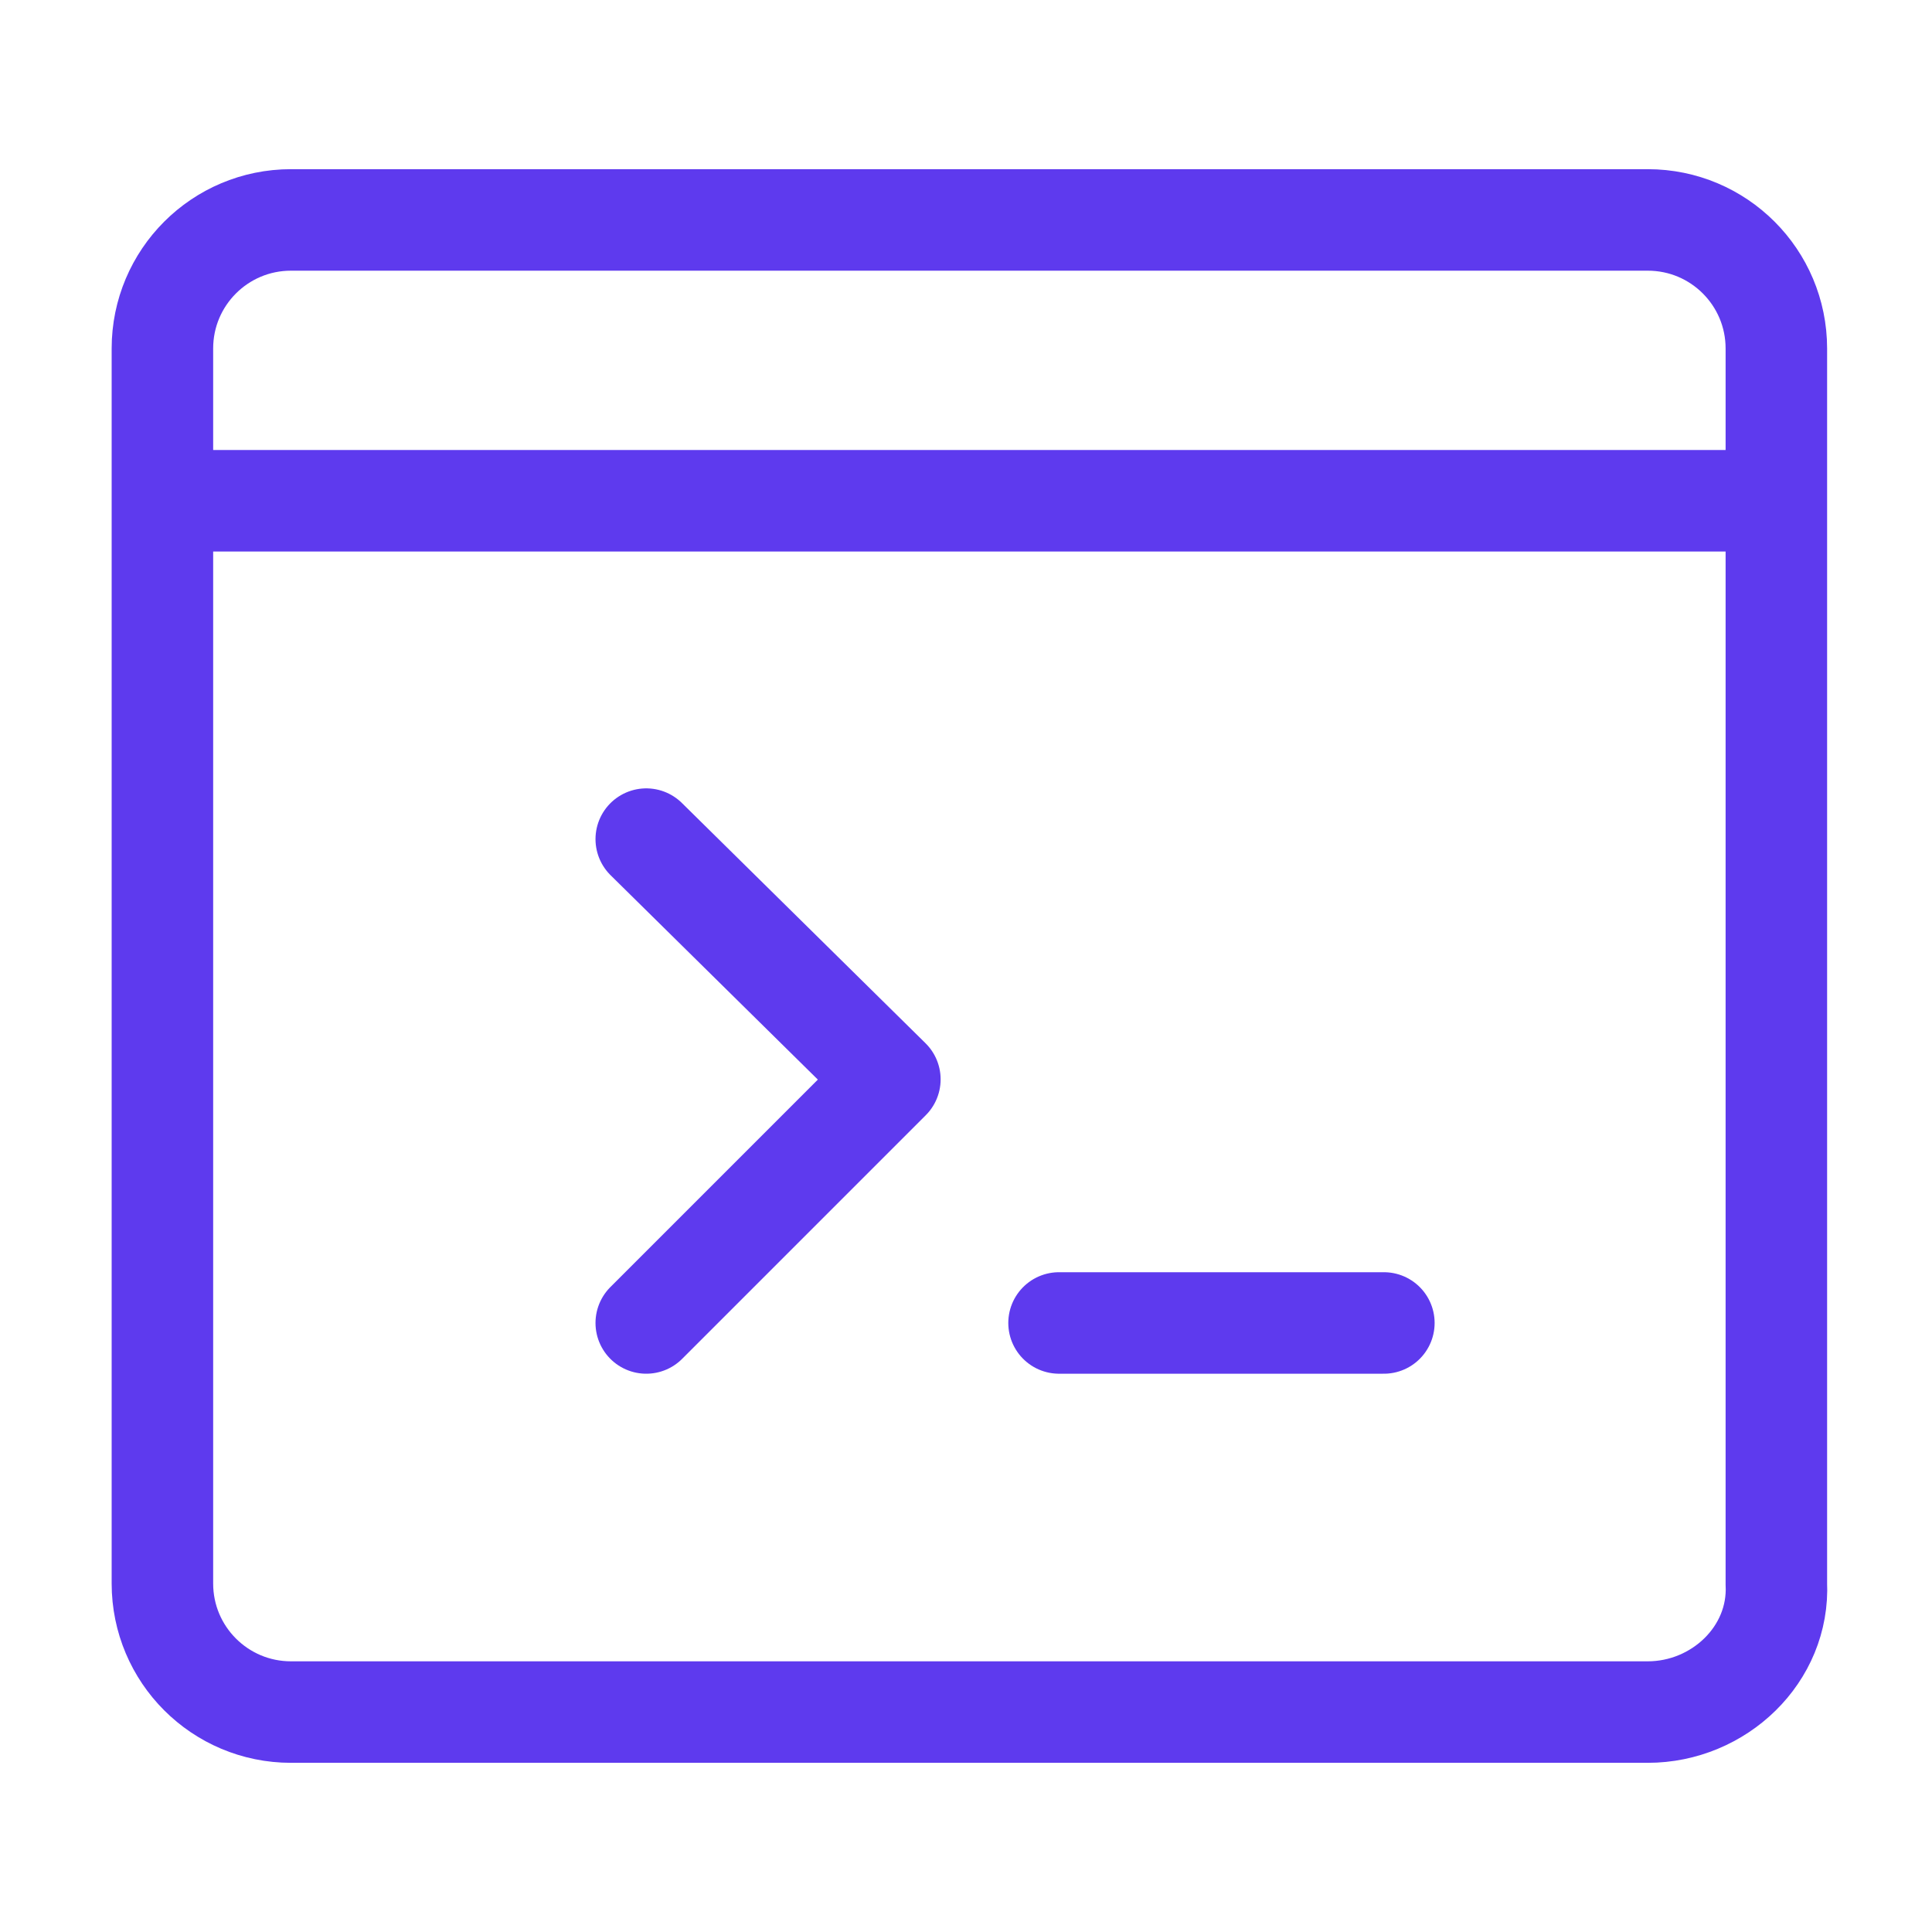 <?xml version="1.0" encoding="utf-8"?>
<!-- Generator: Adobe Illustrator 27.0.1, SVG Export Plug-In . SVG Version: 6.00 Build 0)  -->
<svg version="1.1" xmlns="http://www.w3.org/2000/svg" xmlns:xlink="http://www.w3.org/1999/xlink" x="0px" y="0px"
	 viewBox="0 0 57.1 57.1" style="enable-background:new 0 0 57.1 57.1;" xml:space="preserve">
<style type="text/css">
	.st0{fill:none;}
	.st1{fill:none;stroke:#5E3AEE;stroke-width:3;stroke-miterlimit:10;enable-background:new    ;}
	.st2{fill:none;stroke:#5E3AEE;stroke-width:3;stroke-miterlimit:10;}
	.st3{fill:none;stroke:#5E3AEE;stroke-width:3;stroke-linecap:round;stroke-linejoin:round;stroke-miterlimit:10;}
</style>
<g id="Layer_2">
	<rect class="st0" width="57.1" height="57.1"/>
</g>
<g id="Layer_1">
	<g>
		<path class="st1" d="M48.7,50.6H8.6c-2.1,0-3.8-1.7-3.8-3.8V10.3c0-2.1,1.7-3.8,3.8-3.8h40.1c2.1,0,3.8,1.7,3.8,3.8v36.5
			C52.6,48.9,50.8,50.6,48.7,50.6z"/>
		<line class="st2" x1="4.5" y1="14.8" x2="52.6" y2="14.8"/>
		<polyline class="st3" points="19.1,24.8 26.3,31.9 19.1,39.1 		"/>
		<line class="st3" x1="31.3" y1="39.1" x2="40.9" y2="39.1"/>
	</g>
</g>
</svg>
